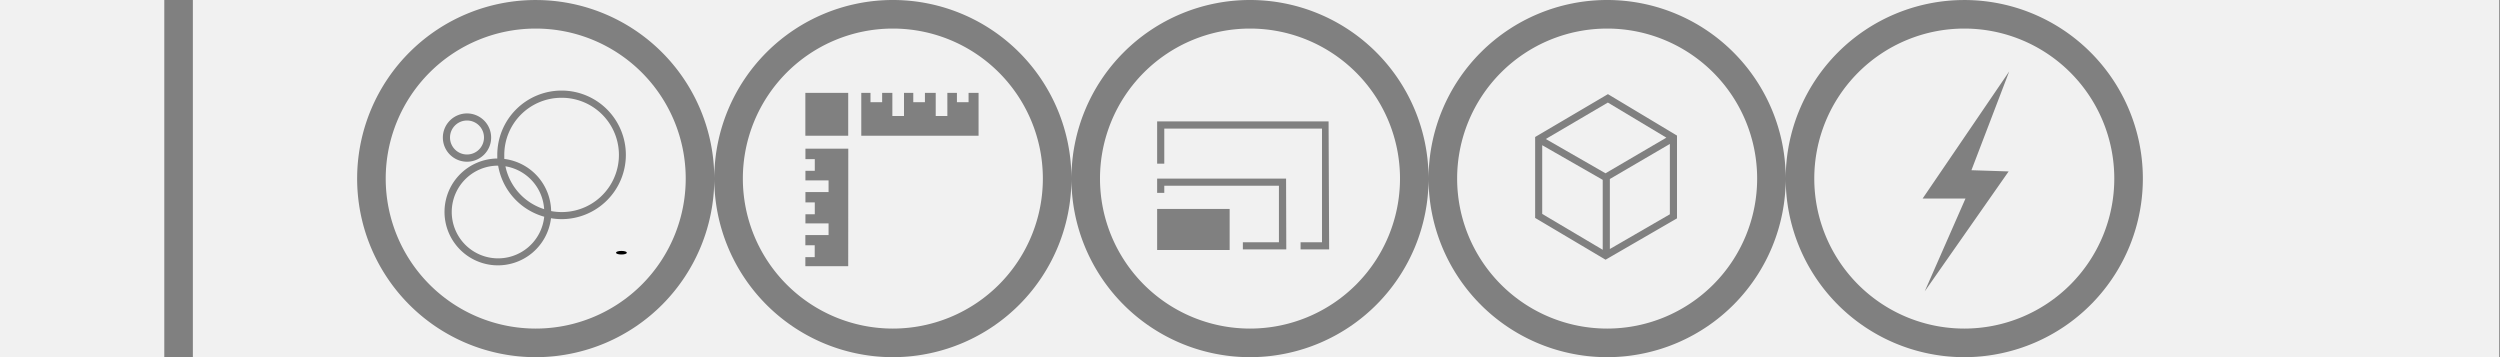 <svg xmlns="http://www.w3.org/2000/svg" viewBox="0 0 350 50"><rect x="0" y="0" width="350" height="50" fill="#808080" stroke="none"/><defs><style>.cls-1{fill:#f1f1f1;}</style></defs><title>icons-project</title><path class="cls-1" d="M125,4a21,21,0,1,0,21,21A21,21,0,0,0,125,4Zm-12.25,9h6v6h-6Zm6,24.27h-6V36h1.31V34.34h-1.31V32.91H116V31.28h-3.24V30h1.31V28.34h-1.31V26.89H116V25.26h-3.24V23.91h1.31V22.28h-1.31V20.81h6ZM137,19H120.58V13h1.29v1.31h1.63V13h1.43v3.24h1.63V13h1.3v1.31h1.63V13H131v3.24h1.63V13h1.34v1.31h1.63V13H137Z"/><path class="cls-1" d="M75.41,50h49.18A25,25,0,0,1,100,25,25,25,0,0,1,75.41,50Z"/><path class="cls-1" d="M69.74,23.19h0a6.49,6.49,0,1,0,6.45,7.15A9,9,0,0,1,69.74,23.19Z"/><circle class="cls-1" cx="65.38" cy="19.25" r="2.38"/><path class="cls-1" d="M70.76,23.28a8,8,0,0,0,5.42,6A6.49,6.49,0,0,0,70.76,23.28Z"/><path class="cls-1" d="M75,4A21,21,0,1,0,96,25,21,21,0,0,0,75,4ZM65.38,15.88A3.38,3.38,0,1,1,62,19.25,3.38,3.38,0,0,1,65.38,15.88ZM78.6,30.68a9,9,0,0,1-1.46-.13,7.48,7.48,0,1,1-7.52-8.36c0-.17,0-.34,0-.51a9,9,0,1,1,9,9Z"/><path class="cls-1" d="M78.6,13.69a8,8,0,0,0-8,8c0,.19,0,.38,0,.56a7.49,7.49,0,0,1,6.56,7.3A8,8,0,1,0,78.6,13.69Z"/><rect class="cls-1" x="-0.19" y="-0.02" width="23.19" height="50.01"/><ellipse class="cls-2" cx="87" cy="35.38" rx="0.75" ry="0.25"/><path class="cls-1" d="M27,0V50H74.59A25,25,0,1,1,100,25a25,25,0,0,1,50,0,25,25,0,0,1,50,0,25,25,0,0,1,50,0,25,25,0,1,1,25.41,25h74.48V0Z"/><polygon class="cls-1" points="215.91 29.95 224.38 34.97 224.38 25.18 215.91 20.33 215.91 29.95"/><path class="cls-1" d="M275,4a21,21,0,1,0,21,21A21,21,0,0,0,275,4Zm6.21,20L269.46,40.79l5.71-13h-6L281.29,10,276,23.83Z"/><path class="cls-1" d="M175.41,50h49.18A25,25,0,0,1,200,25,25,25,0,0,1,175.41,50Z"/><polygon class="cls-1" points="225.38 34.86 233.78 30 233.78 20.15 225.38 25.06 225.38 34.86"/><path class="cls-1" d="M225.41,50h49.18A25,25,0,0,1,250,25,25,25,0,0,1,225.41,50Z"/><path class="cls-1" d="M125.41,50h49.18A25,25,0,0,1,150,25,25,25,0,0,1,125.41,50Z"/><path class="cls-1" d="M225,4a21,21,0,1,0,21,21A21,21,0,0,0,225,4Zm9.78,26.57-10,5.79-9.86-5.85V19.18l10.19-6,9.67,5.8Z"/><polygon class="cls-1" points="216.41 19.46 224.77 24.26 233.29 19.27 225.1 14.36 216.41 19.46"/><path class="cls-1" d="M175,4a21,21,0,1,0,21,21A21,21,0,0,0,175,4Zm-2.85,31H162V29.25h10.15Zm7.93-.08H174v-1h5.05V26H163v1h-1V25h18.05Zm6,0h-4v-1h3V18H163v4.91h-1V17h24Z"/></svg>
